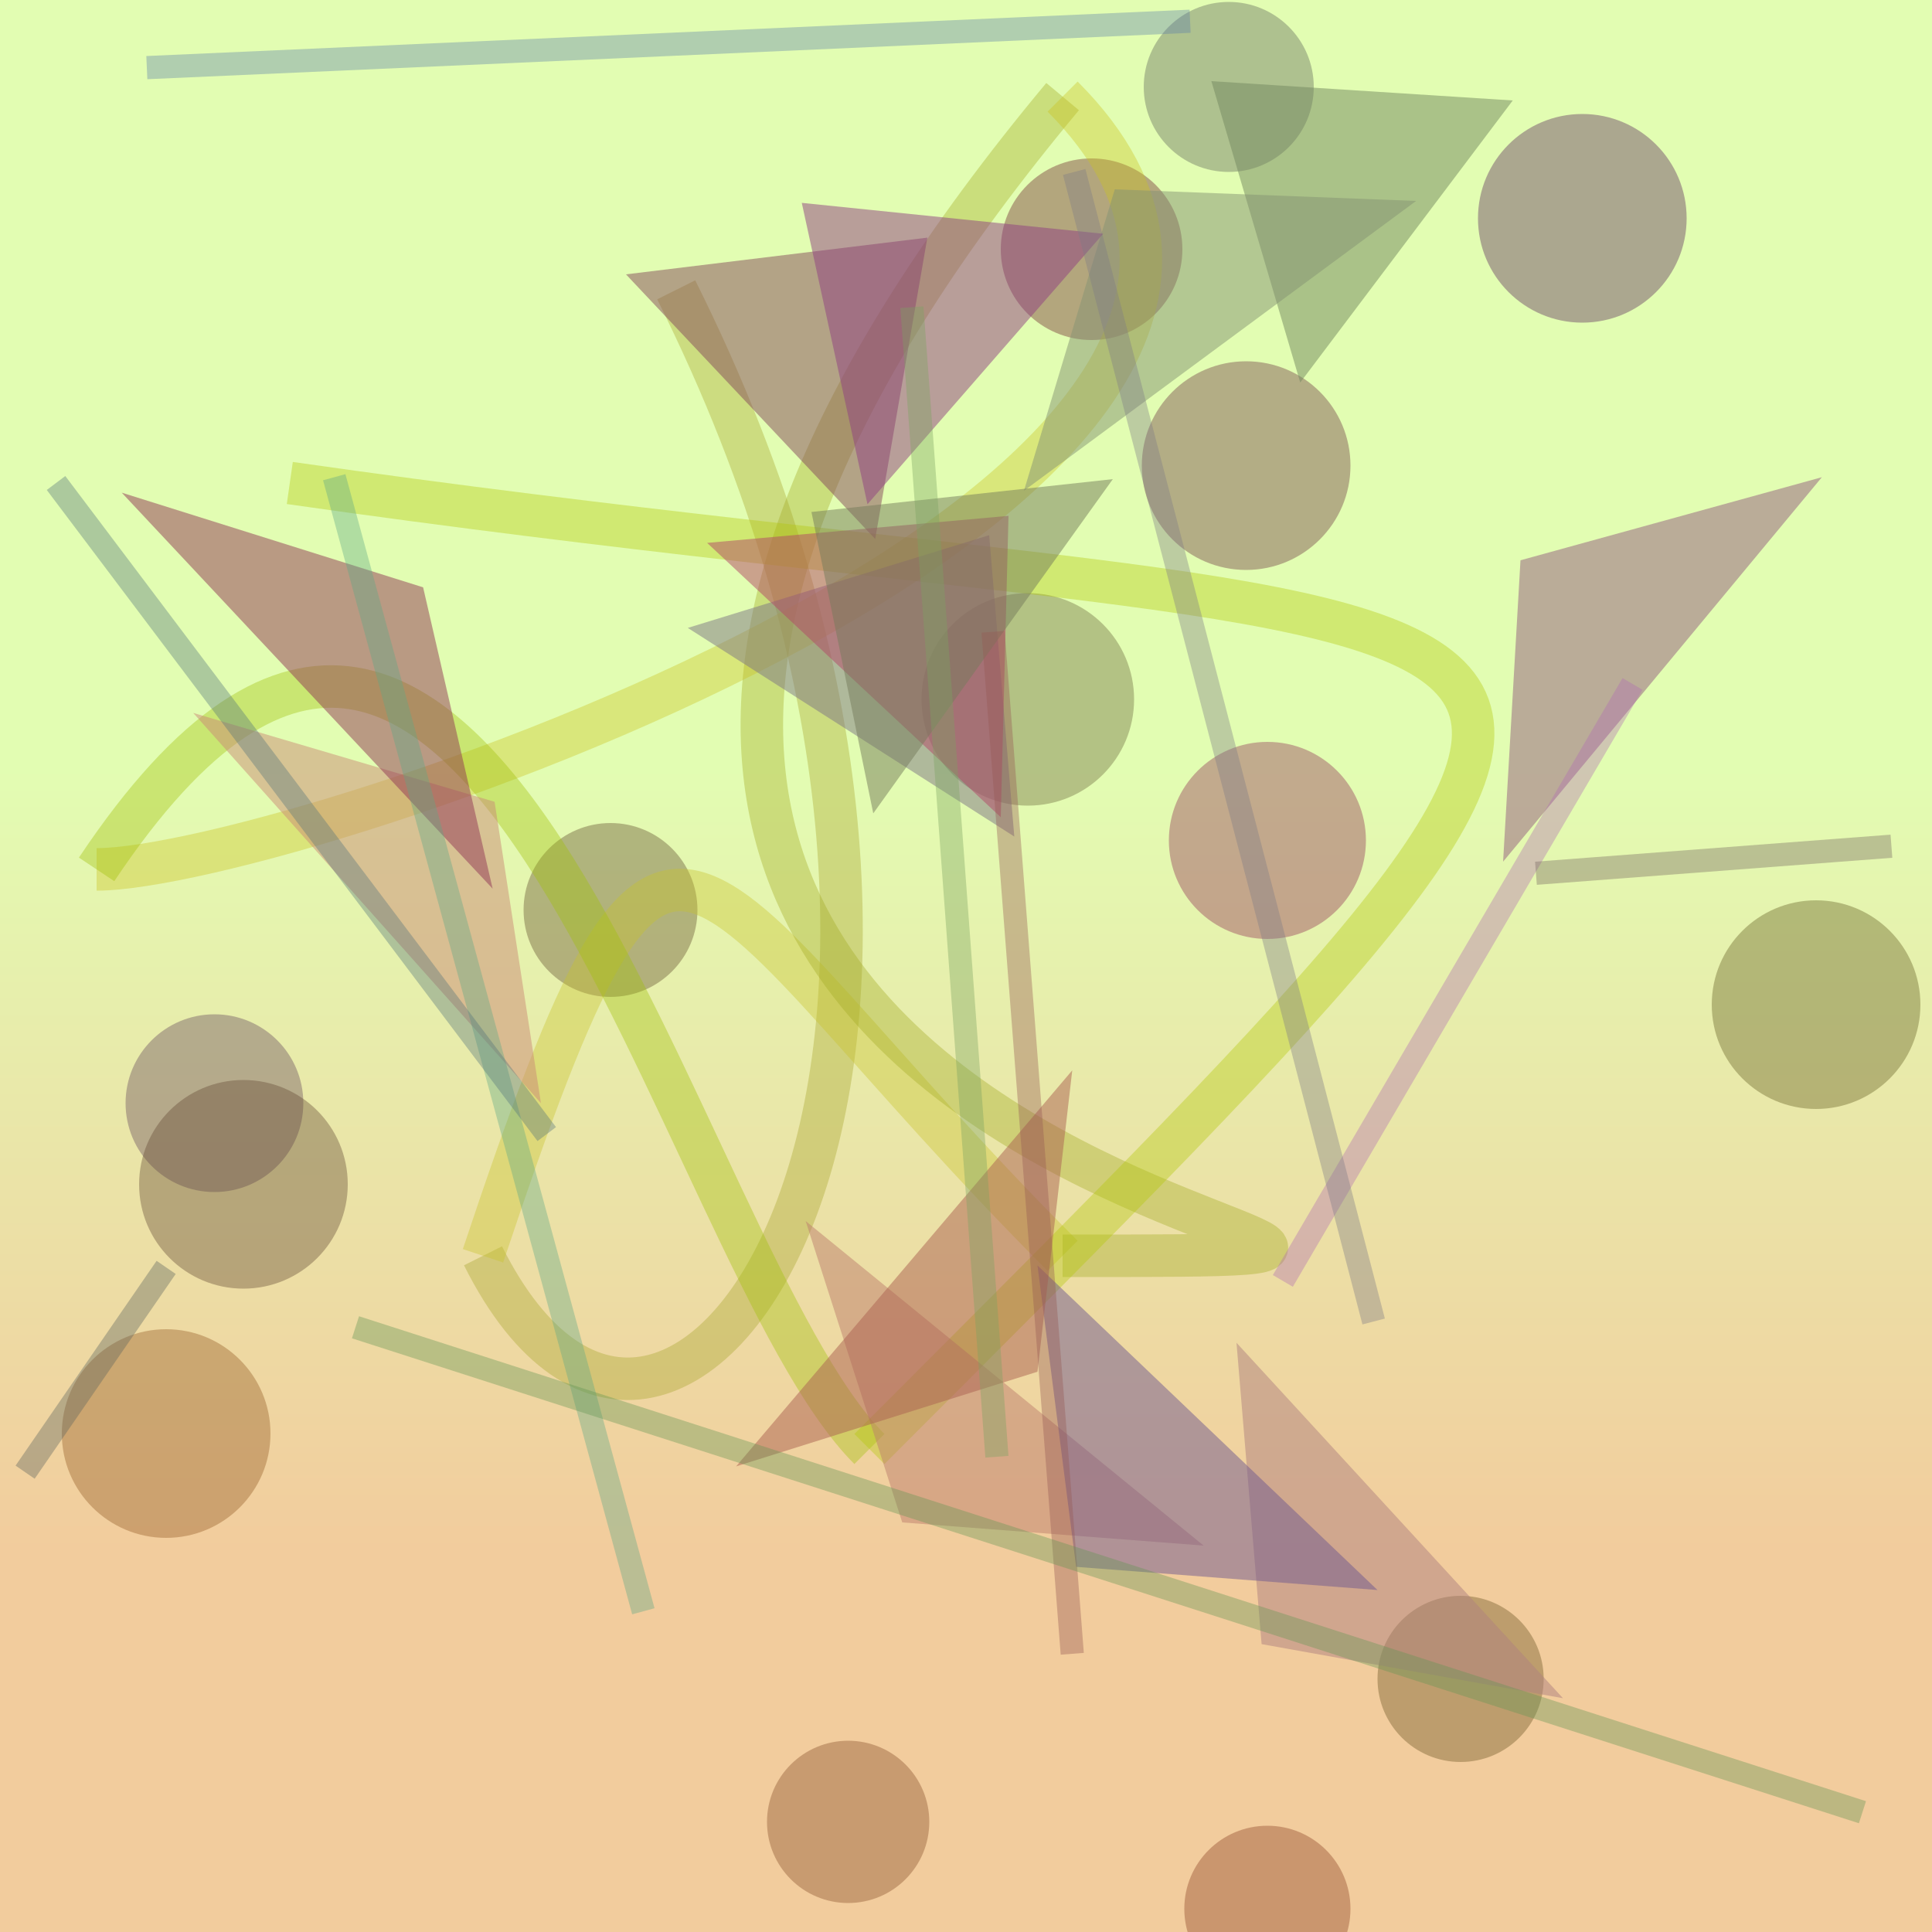 <?xml version="1.0" encoding="UTF-8"?>
<svg xmlns="http://www.w3.org/2000/svg" xmlns:xlink="http://www.w3.org/1999/xlink" width="500pt" height="500pt" viewBox="0 0 500 500" version="1.1">
<defs>
<linearGradient id="linear0" gradientUnits="userSpaceOnUse" x1="0.357" y1="0" x2="0.357" y2="1" gradientTransform="matrix(500,0,0,500,0,0)">
<stop offset="0.4" style="stop-color:rgb(88.8%,99.1%,69.9%);stop-opacity:1;"/>
<stop offset="0.8" style="stop-color:rgb(94.9%,80%,61.5%);stop-opacity:1;"/>
</linearGradient>
<clipPath id="clip1">
  <rect x="0" y="0" width="500" height="500"/>
</clipPath>
<g id="surface100" clip-path="url(#clip1)">
<rect x="0" y="0" width="500" height="500" style="fill:url(#linear0);stroke:none;"/>
<path style=" stroke:none;fill-rule:nonzero;fill:rgb(36.2%,38.1%,34.5%);fill-opacity:0.39;" d="M 340 22.5 C 340 34.648 330.148 44.5 318 44.5 C 305.852 44.5 296 34.648 296 22.5 C 296 10.352 305.852 0.5 318 0.5 C 330.148 0.5 340 10.352 340 22.5 C 340 34.648 330.148 44.5 318 44.5 C 305.852 44.5 296 34.648 296 22.5 C 296 10.352 305.852 0.5 318 0.5 C 330.148 0.5 340 10.352 340 22.5 "/>
<path style=" stroke:none;fill-rule:nonzero;fill:rgb(41.8%,11.4%,16.9%);fill-opacity:0.39;" d="M 306 64.5 C 306 77.48 295.48 88 282.5 88 C 269.52 88 259 77.48 259 64.5 C 259 51.52 269.52 41 282.5 41 C 295.48 41 306 51.52 306 64.5 C 306 77.48 295.48 88 282.5 88 C 269.52 88 259 77.48 259 64.5 C 259 51.52 269.52 41 282.5 41 C 295.48 41 306 51.52 306 64.5 "/>
<path style=" stroke:none;fill-rule:nonzero;fill:rgb(38.6%,36.9%,14%);fill-opacity:0.39;" d="M 497 260 C 497 274.91 484.91 287 470 287 C 455.09 287 443 274.91 443 260 C 443 245.09 455.09 233 470 233 C 484.91 233 497 245.09 497 260 C 497 274.91 484.91 287 470 287 C 455.09 287 443 274.91 443 260 C 443 245.09 455.09 233 470 233 C 484.91 233 497 245.09 497 260 "/>
<path style=" stroke:none;fill-rule:nonzero;fill:rgb(55.9%,16.8%,32.3%);fill-opacity:0.39;" d="M 353.5 217.5 C 353.5 231.582 342.082 243 328 243 C 313.918 243 302.5 231.582 302.5 217.5 C 302.5 203.418 313.918 192 328 192 C 342.082 192 353.5 203.418 353.5 217.5 C 353.5 231.582 342.082 243 328 243 C 313.918 243 302.5 231.582 302.5 217.5 C 302.5 203.418 313.918 192 328 192 C 342.082 192 353.5 203.418 353.5 217.5 "/>
<path style=" stroke:none;fill-rule:nonzero;fill:rgb(33.7%,13%,34.4%);fill-opacity:0.39;" d="M 436.5 56.5 C 436.5 71.41 424.41 83.5 409.5 83.5 C 394.59 83.5 382.5 71.41 382.5 56.5 C 382.5 41.59 394.59 29.5 409.5 29.5 C 424.41 29.5 436.5 41.59 436.5 56.5 C 436.5 71.41 424.41 83.5 409.5 83.5 C 394.59 83.5 382.5 71.41 382.5 56.5 C 382.5 41.59 394.59 29.5 409.5 29.5 C 424.41 29.5 436.5 41.59 436.5 56.5 "/>
<path style=" stroke:none;fill-rule:nonzero;fill:rgb(54.9%,25.3%,14.9%);fill-opacity:0.39;" d="M 349.5 494 C 349.5 505.875 339.875 515.5 328 515.5 C 316.125 515.5 306.5 505.875 306.5 494 C 306.5 482.125 316.125 472.5 328 472.5 C 339.875 472.5 349.5 482.125 349.5 494 C 349.5 505.875 339.875 515.5 328 515.5 C 316.125 515.5 306.5 505.875 306.5 494 C 306.5 482.125 316.125 472.5 328 472.5 C 339.875 472.5 349.5 482.125 349.5 494 "/>
<path style=" stroke:none;fill-rule:nonzero;fill:rgb(41.3%,39.8%,23.9%);fill-opacity:0.39;" d="M 293.5 181 C 293.5 196.188 281.188 208.5 266 208.5 C 250.812 208.5 238.5 196.188 238.5 181 C 238.5 165.812 250.812 153.5 266 153.5 C 281.188 153.5 293.5 165.812 293.5 181 C 293.5 196.188 281.188 208.5 266 208.5 C 250.812 208.5 238.5 196.188 238.5 181 C 238.5 165.812 250.812 153.5 266 153.5 C 281.188 153.5 293.5 165.812 293.5 181 "/>
<path style=" stroke:none;fill-rule:nonzero;fill:rgb(37.3%,29.2%,17.8%);fill-opacity:0.39;" d="M 180.5 235.5 C 180.5 247.926 170.426 258 158 258 C 145.574 258 135.5 247.926 135.5 235.5 C 135.5 223.074 145.574 213 158 213 C 170.426 213 180.5 223.074 180.5 235.5 C 180.5 247.926 170.426 258 158 258 C 145.574 258 135.5 247.926 135.5 235.5 C 135.5 223.074 145.574 213 158 213 C 170.426 213 180.5 223.074 180.5 235.5 "/>
<path style=" stroke:none;fill-rule:nonzero;fill:rgb(41.7%,32.4%,13.7%);fill-opacity:0.39;" d="M 399.5 434.5 C 399.5 446.375 389.875 456 378 456 C 366.125 456 356.5 446.375 356.5 434.5 C 356.5 422.625 366.125 413 378 413 C 389.875 413 399.5 422.625 399.5 434.5 C 399.5 446.375 389.875 456 378 456 C 366.125 456 356.5 446.375 356.5 434.5 C 356.5 422.625 366.125 413 378 413 C 389.875 413 399.5 422.625 399.5 434.5 "/>
<path style=" stroke:none;fill-rule:nonzero;fill:rgb(41.5%,18.2%,24.8%);fill-opacity:0.39;" d="M 349.5 120.5 C 349.5 135.41 337.41 147.5 322.5 147.5 C 307.59 147.5 295.5 135.41 295.5 120.5 C 295.5 105.59 307.59 93.5 322.5 93.5 C 337.41 93.5 349.5 105.59 349.5 120.5 C 349.5 135.41 337.41 147.5 322.5 147.5 C 307.59 147.5 295.5 135.41 295.5 120.5 C 295.5 105.59 307.59 93.5 322.5 93.5 C 337.41 93.5 349.5 105.59 349.5 120.5 "/>
<path style=" stroke:none;fill-rule:nonzero;fill:rgb(38.3%,27.8%,35.5%);fill-opacity:0.39;" d="M 78.5 285.5 C 78.5 298.203 68.203 308.5 55.5 308.5 C 42.797 308.5 32.5 298.203 32.5 285.5 C 32.5 272.797 42.797 262.5 55.5 262.5 C 68.203 262.5 78.5 272.797 78.5 285.5 C 78.5 298.203 68.203 308.5 55.5 308.5 C 42.797 308.5 32.5 298.203 32.5 285.5 C 32.5 272.797 42.797 262.5 55.5 262.5 C 68.203 262.5 78.5 272.797 78.5 285.5 "/>
<path style=" stroke:none;fill-rule:nonzero;fill:rgb(57.7%,35.5%,14.5%);fill-opacity:0.39;" d="M 70 371 C 70 385.91 57.91 398 43 398 C 28.09 398 16 385.91 16 371 C 16 356.09 28.09 344 43 344 C 57.91 344 70 356.09 70 371 C 70 385.91 57.91 398 43 398 C 28.09 398 16 385.91 16 371 C 16 356.09 28.09 344 43 344 C 57.91 344 70 356.09 70 371 "/>
<path style=" stroke:none;fill-rule:nonzero;fill:rgb(52.6%,30.9%,16.1%);fill-opacity:0.39;" d="M 240.5 471.5 C 240.5 483.098 231.098 492.5 219.5 492.5 C 207.902 492.5 198.5 483.098 198.5 471.5 C 198.5 459.902 207.902 450.5 219.5 450.5 C 231.098 450.5 240.5 459.902 240.5 471.5 C 240.5 483.098 231.098 492.5 219.5 492.5 C 207.902 492.5 198.5 483.098 198.5 471.5 C 198.5 459.902 207.902 450.5 219.5 450.5 C 231.098 450.5 240.5 459.902 240.5 471.5 "/>
<path style=" stroke:none;fill-rule:nonzero;fill:rgb(38.4%,28.6%,21%);fill-opacity:0.39;" d="M 90 306.5 C 90 321.41 77.91 333.5 63 333.5 C 48.09 333.5 36 321.41 36 306.5 C 36 291.59 48.09 279.5 63 279.5 C 77.91 279.5 90 291.59 90 306.5 C 90 321.41 77.91 333.5 63 333.5 C 48.09 333.5 36 321.41 36 306.5 C 36 291.59 48.09 279.5 63 279.5 C 77.91 279.5 90 291.59 90 306.5 "/>
<path style="fill:none;stroke-width:0.022;stroke-linecap:butt;stroke-linejoin:miter;stroke:rgb(65.7%,64.4%,17.7%);stroke-opacity:0.378;stroke-miterlimit:10;" d="M 0.35 0.15 C 0.55 0.55 0.35 0.85 0.25 0.65 " transform="matrix(500,0,0,500,0,0)"/>
<path style="fill:none;stroke-width:0.022;stroke-linecap:butt;stroke-linejoin:miter;stroke:rgb(78.4%,76.2%,17.3%);stroke-opacity:0.378;stroke-miterlimit:10;" d="M 0.25 0.65 C 0.35 0.35 0.35 0.45 0.55 0.65 " transform="matrix(500,0,0,500,0,0)"/>
<path style="fill:none;stroke-width:0.022;stroke-linecap:butt;stroke-linejoin:miter;stroke:rgb(63.8%,66.2%,13.8%);stroke-opacity:0.378;stroke-miterlimit:10;" d="M 0.55 0.65 C 0.95 0.65 0.05 0.65 0.55 0.05 " transform="matrix(500,0,0,500,0,0)"/>
<path style="fill:none;stroke-width:0.022;stroke-linecap:butt;stroke-linejoin:miter;stroke:rgb(79.4%,76.4%,13%);stroke-opacity:0.378;stroke-miterlimit:10;" d="M 0.55 0.05 C 0.75 0.25 0.15 0.45 0.05 0.45 " transform="matrix(500,0,0,500,0,0)"/>
<path style="fill:none;stroke-width:0.022;stroke-linecap:butt;stroke-linejoin:miter;stroke:rgb(62.4%,74.7%,3.8%);stroke-opacity:0.378;stroke-miterlimit:10;" d="M 0.05 0.45 C 0.25 0.15 0.35 0.65 0.45 0.75 " transform="matrix(500,0,0,500,0,0)"/>
<path style="fill:none;stroke-width:0.022;stroke-linecap:butt;stroke-linejoin:miter;stroke:rgb(69.3%,78.3%,3.2%);stroke-opacity:0.378;stroke-miterlimit:10;" d="M 0.45 0.75 C 0.95 0.25 0.85 0.35 0.15 0.25 " transform="matrix(500,0,0,500,0,0)"/>
<path style=" stroke:none;fill-rule:nonzero;fill:rgb(45.3%,52.6%,37.3%);fill-opacity:0.498;" d="M 391.5 26 L 313.5 21 L 336.5 99 L 391.5 26 "/>
<path style=" stroke:none;fill-rule:nonzero;fill:rgb(57.7%,35.7%,49.6%);fill-opacity:0.498;" d="M 471.5 123.5 L 393.5 145 L 389 223 L 471.5 123.5 "/>
<path style=" stroke:none;fill-rule:nonzero;fill:rgb(74.3%,50%,42.8%);fill-opacity:0.498;" d="M 311.5 400 L 233.5 394 L 208.5 316 L 311.5 400 "/>
<path style=" stroke:none;fill-rule:nonzero;fill:rgb(52.1%,58%,45.4%);fill-opacity:0.498;" d="M 366.5 52 L 288.5 49 L 265 127 L 366.5 52 "/>
<path style=" stroke:none;fill-rule:nonzero;fill:rgb(68.8%,50.5%,50.2%);fill-opacity:0.498;" d="M 404.5 439.5 L 326.5 425.5 L 320 347.5 L 404.5 439.5 "/>
<path style=" stroke:none;fill-rule:nonzero;fill:rgb(79.3%,54.5%,46.7%);fill-opacity:0.498;" d="M 50 184.5 L 128 207.5 L 140 285.5 L 50 184.5 "/>
<path style=" stroke:none;fill-rule:nonzero;fill:rgb(43.4%,34.9%,55.8%);fill-opacity:0.498;" d="M 356.5 411.5 L 278.5 405.5 L 268.5 327.5 L 356.5 411.5 "/>
<path style=" stroke:none;fill-rule:nonzero;fill:rgb(52%,28.8%,35.5%);fill-opacity:0.498;" d="M 162 71 L 240 61.5 L 226.5 139.5 L 162 71 "/>
<path style=" stroke:none;fill-rule:nonzero;fill:rgb(49.4%,46.1%,52.4%);fill-opacity:0.498;" d="M 178 162.5 L 256 138.5 L 262.5 216.5 L 178 162.5 "/>
<path style=" stroke:none;fill-rule:nonzero;fill:rgb(67.2%,38.3%,31.6%);fill-opacity:0.498;" d="M 190.5 379.5 L 268.5 355 L 277.5 277 L 190.5 379.5 "/>
<path style=" stroke:none;fill-rule:nonzero;fill:rgb(69.9%,28%,40.4%);fill-opacity:0.498;" d="M 183 140.5 L 261 133.5 L 259 211.5 L 183 140.5 "/>
<path style=" stroke:none;fill-rule:nonzero;fill:rgb(46.2%,48.6%,35.7%);fill-opacity:0.498;" d="M 288 124 L 210 132.5 L 226 210.5 L 288 124 "/>
<path style=" stroke:none;fill-rule:nonzero;fill:rgb(55.8%,25%,50.8%);fill-opacity:0.498;" d="M 285.5 60.5 L 207.5 52.5 L 224.5 130.5 L 285.5 60.5 "/>
<path style=" stroke:none;fill-rule:nonzero;fill:rgb(57%,21.3%,33.1%);fill-opacity:0.498;" d="M 31.5 127.5 L 109.5 152 L 127.5 230 L 31.5 127.5 "/>
<path style="fill:none;stroke-width:0.012;stroke-linecap:butt;stroke-linejoin:miter;stroke:rgb(58.2%,35%,32.1%);stroke-opacity:0.378;stroke-miterlimit:10;" d="M 0.514 0.327 L 0.555 0.856 " transform="matrix(500,0,0,500,0,0)"/>
<path style="fill:none;stroke-width:0.012;stroke-linecap:butt;stroke-linejoin:miter;stroke:rgb(37.1%,49.7%,67%);stroke-opacity:0.378;stroke-miterlimit:10;" d="M 0.076 0.035 L 0.616 0.011 " transform="matrix(500,0,0,500,0,0)"/>
<path style="fill:none;stroke-width:0.012;stroke-linecap:butt;stroke-linejoin:miter;stroke:rgb(36.3%,66.1%,52%);stroke-opacity:0.378;stroke-miterlimit:10;" d="M 0.333 0.834 L 0.173 0.247 " transform="matrix(500,0,0,500,0,0)"/>
<path style="fill:none;stroke-width:0.012;stroke-linecap:butt;stroke-linejoin:miter;stroke:rgb(48.4%,63.1%,37.3%);stroke-opacity:0.378;stroke-miterlimit:10;" d="M 0.516 0.754 L 0.472 0.159 " transform="matrix(500,0,0,500,0,0)"/>
<path style="fill:none;stroke-width:0.012;stroke-linecap:butt;stroke-linejoin:miter;stroke:rgb(68.3%,43.1%,69.4%);stroke-opacity:0.378;stroke-miterlimit:10;" d="M 0.664 0.663 L 0.845 0.354 " transform="matrix(500,0,0,500,0,0)"/>
<path style="fill:none;stroke-width:0.012;stroke-linecap:butt;stroke-linejoin:miter;stroke:rgb(38.6%,58.4%,32.7%);stroke-opacity:0.378;stroke-miterlimit:10;" d="M 0.184 0.687 L 0.964 0.938 " transform="matrix(500,0,0,500,0,0)"/>
<path style="fill:none;stroke-width:0.012;stroke-linecap:butt;stroke-linejoin:miter;stroke:rgb(46.4%,39.9%,37.3%);stroke-opacity:0.378;stroke-miterlimit:10;" d="M 0.795 0.452 L 0.979 0.438 " transform="matrix(500,0,0,500,0,0)"/>
<path style="fill:none;stroke-width:0.012;stroke-linecap:butt;stroke-linejoin:miter;stroke:rgb(49.3%,47.8%,52.4%);stroke-opacity:0.378;stroke-miterlimit:10;" d="M 0.711 0.684 L 0.556 0.089 " transform="matrix(500,0,0,500,0,0)"/>
<path style="fill:none;stroke-width:0.012;stroke-linecap:butt;stroke-linejoin:miter;stroke:rgb(32.8%,44.8%,47.8%);stroke-opacity:0.378;stroke-miterlimit:10;" d="M 0.029 0.25 L 0.283 0.587 " transform="matrix(500,0,0,500,0,0)"/>
<path style="fill:none;stroke-width:0.012;stroke-linecap:butt;stroke-linejoin:miter;stroke:rgb(35.8%,38.3%,36.6%);stroke-opacity:0.378;stroke-miterlimit:10;" d="M 0.086 0.656 L 0.013 0.762 " transform="matrix(500,0,0,500,0,0)"/>
</g>
</defs>
<g id="surface97">
<use xlink:href="#surface100"/>
</g>
</svg>
